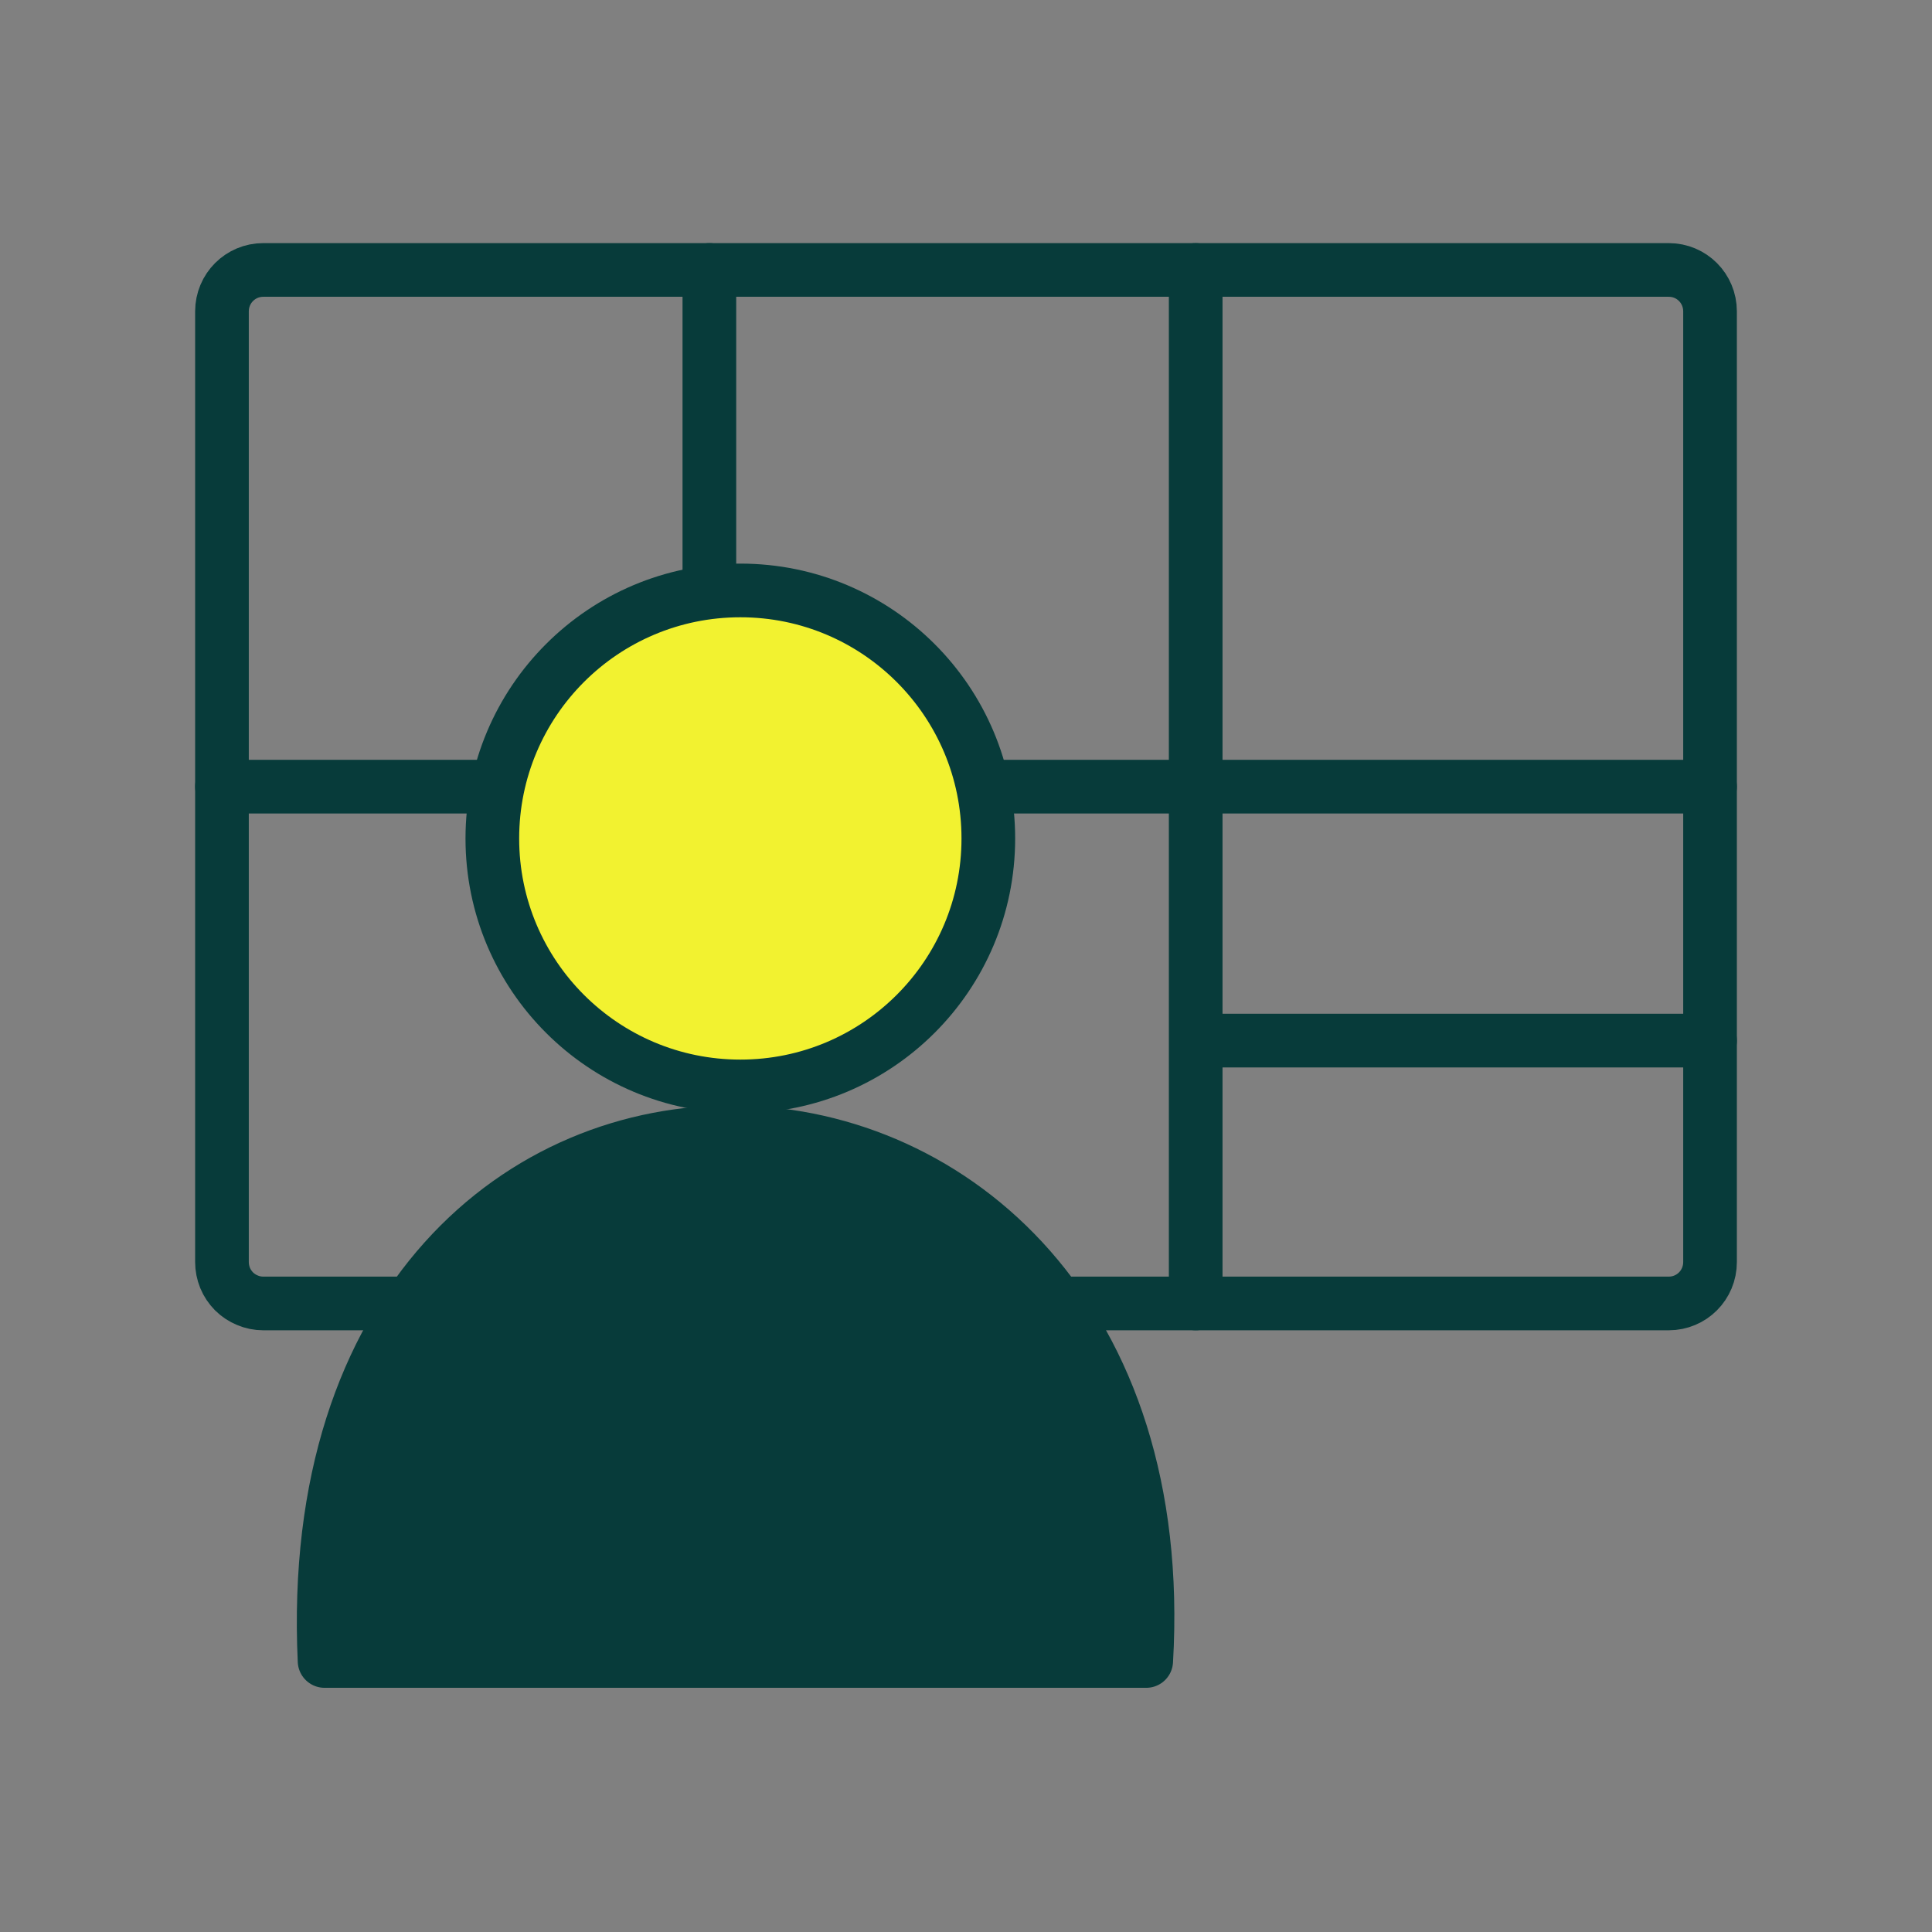 <svg width="18" height="18" viewBox="0 0 18 18" fill="none" xmlns="http://www.w3.org/2000/svg">
<rect x="0" y="0" width="18" height="18" fill="#808080" stroke="none"/>
<g id="arcticons:microsoft-company-portal">
<path id="Vector" d="M3.834 12.144H2.453C2.402 12.144 2.352 12.134 2.305 12.114C2.259 12.095 2.216 12.067 2.18 12.031C2.145 11.995 2.116 11.953 2.097 11.906C2.078 11.859 2.068 11.809 2.068 11.758V2.901C2.068 2.687 2.24 2.515 2.453 2.515H15.547C15.761 2.515 15.932 2.687 15.932 2.901V11.758C15.932 11.972 15.761 12.144 15.547 12.144H9.846" stroke="#073B3A" stroke-width="0.5" stroke-linecap="round" stroke-linejoin="round"/>
<g id="Vector_2">
<path d="M3.024 15.475H10.679C11.053 9.045 2.712 8.771 3.024 15.475Z" fill="#073B3A"/>
<path d="M6.609 2.515V5.518M11.14 2.515V12.144M15.932 7.329H9.161M2.068 7.329H4.613M11.166 9.695H15.932M3.024 15.475H10.679C11.053 9.045 2.712 8.771 3.024 15.475Z" stroke="#073B3A" stroke-width="0.5" stroke-linecap="round" stroke-linejoin="round"/>
</g>
<path id="Vector_3" d="M6.898 10.122C8.174 10.122 9.208 9.088 9.208 7.812C9.208 6.535 8.174 5.501 6.898 5.501C5.621 5.501 4.587 6.535 4.587 7.812C4.587 9.088 5.621 10.122 6.898 10.122Z" fill="#F2F230" stroke="#073B3A" stroke-width="0.5" stroke-linecap="round" stroke-linejoin="round"/>
</g>
</svg>
